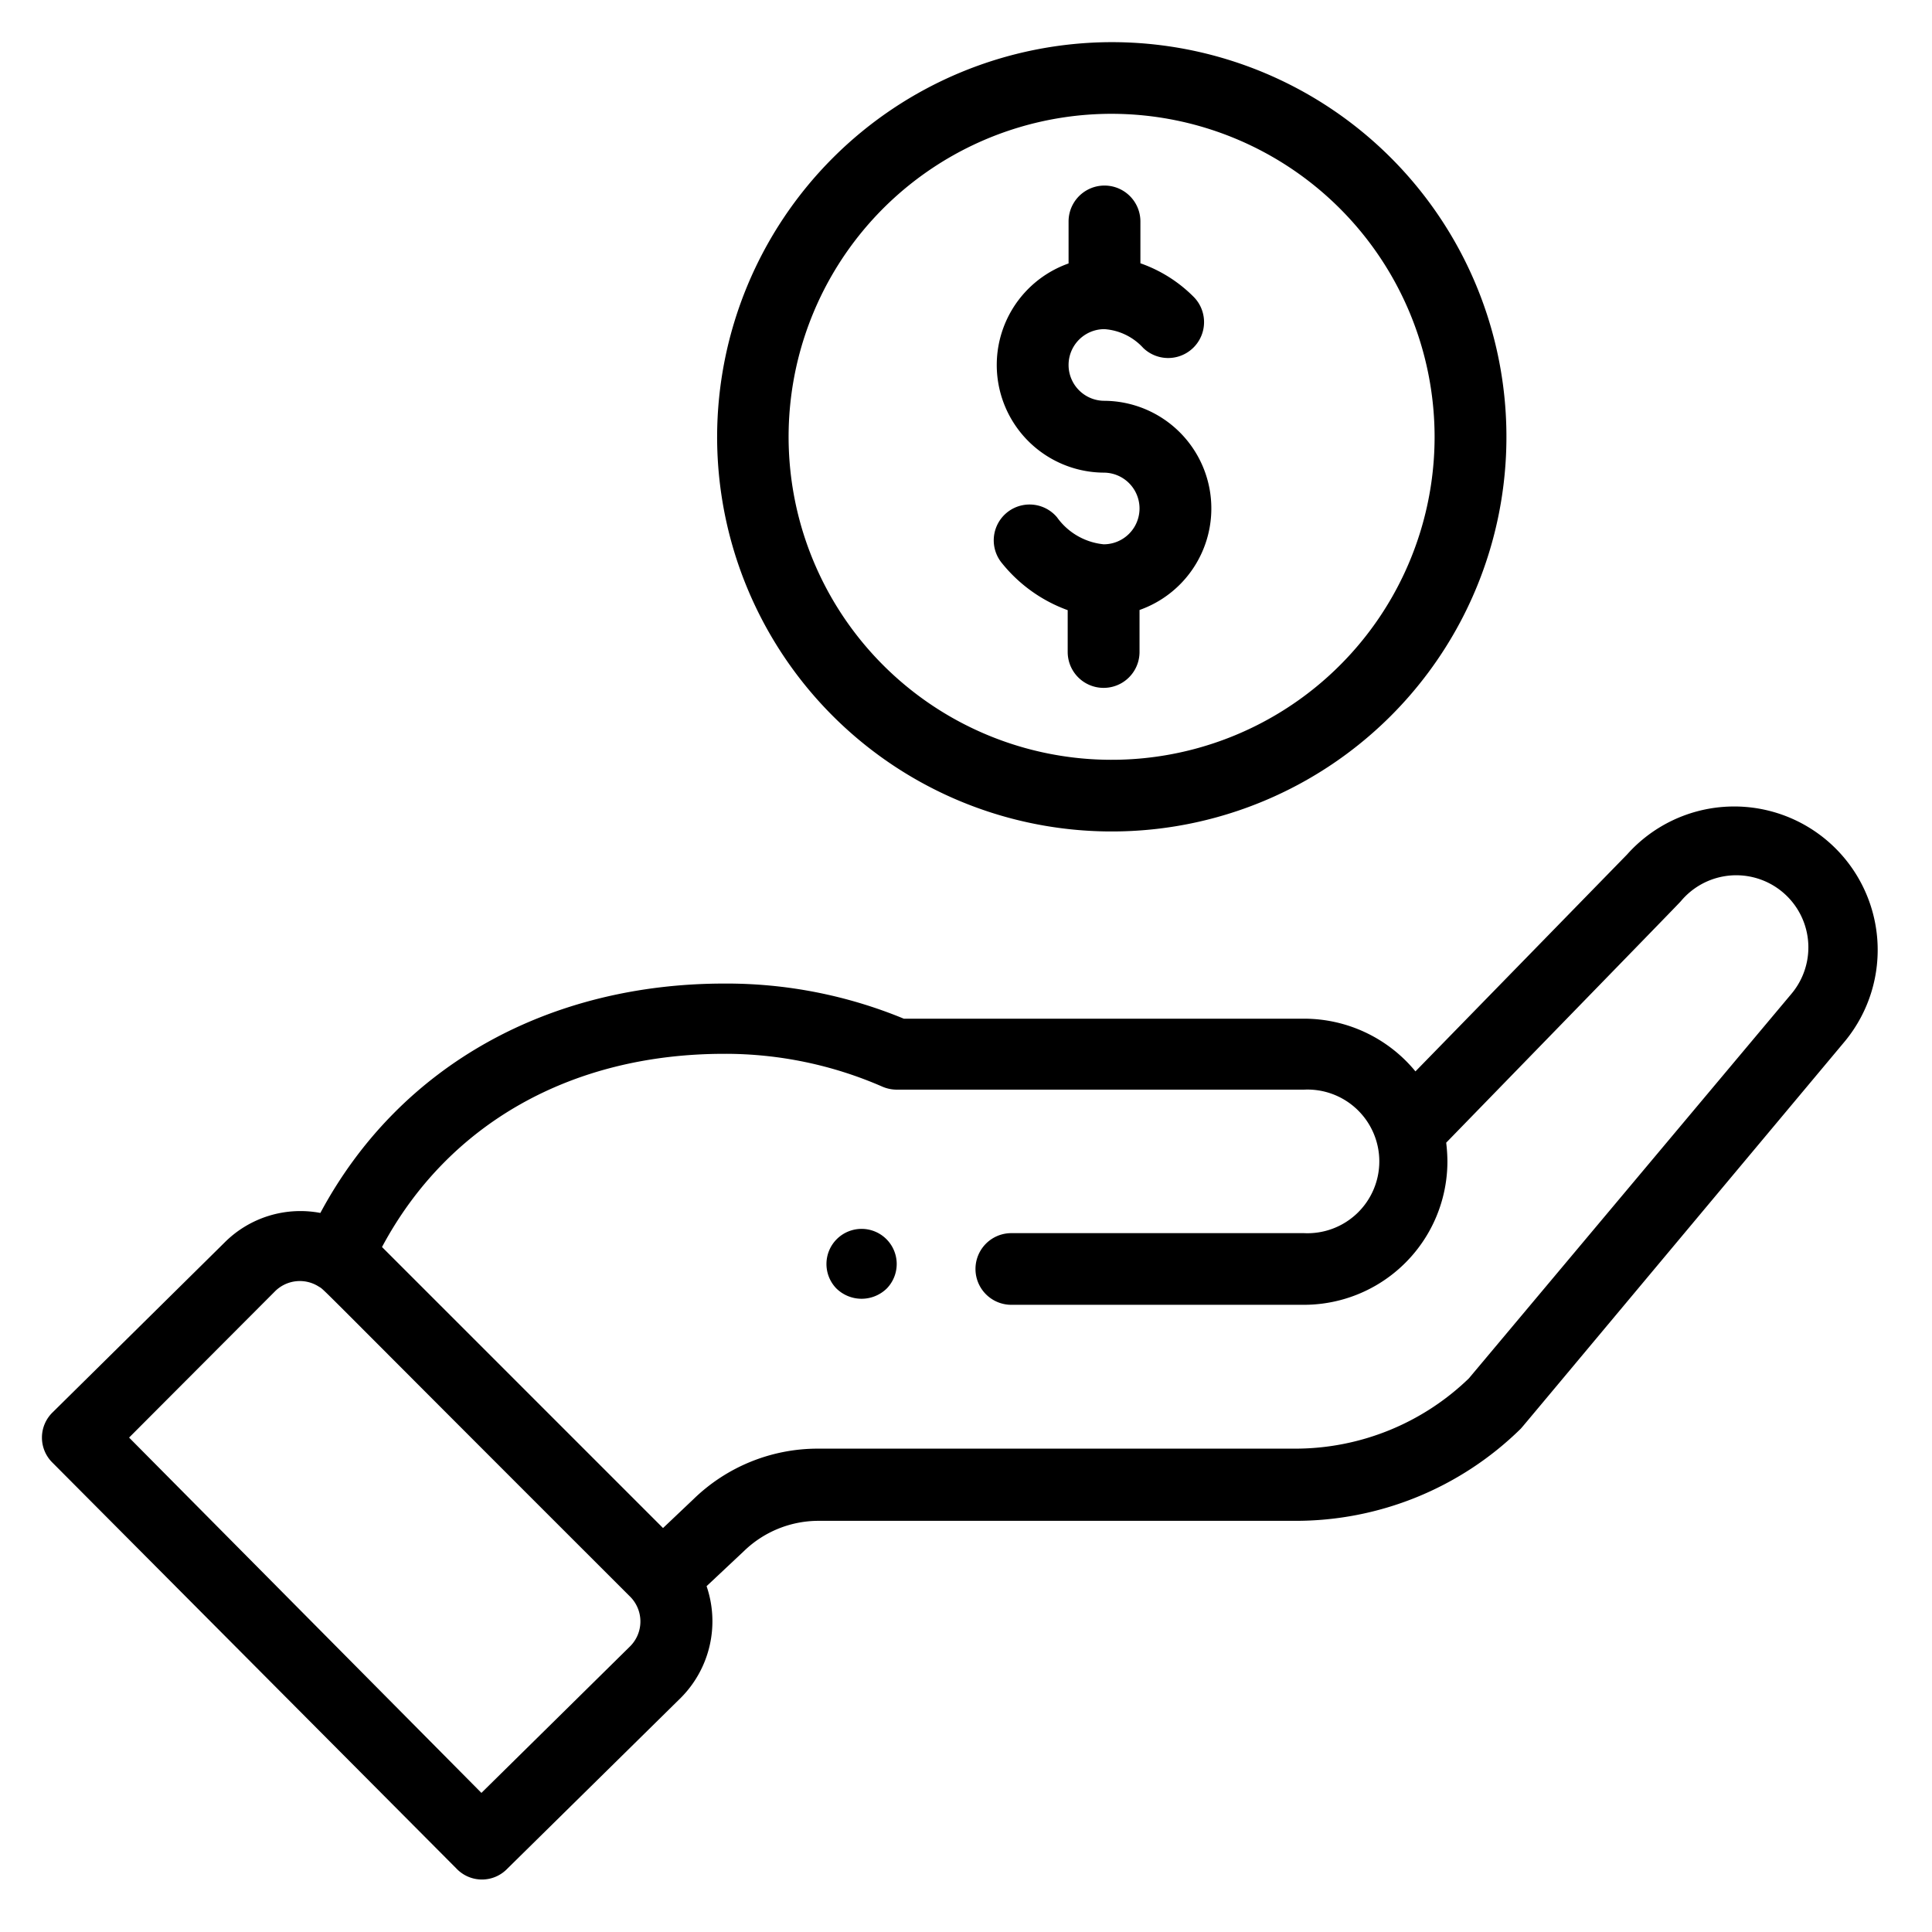 <svg id="Layer_1" data-name="Layer 1" xmlns="http://www.w3.org/2000/svg" viewBox="0 0 110 110"><title>Artboard 5</title><path d="M50.5,73.35a2,2,0,1,0-2.89,0A2.05,2.05,0,0,0,50.5,73.35Z"/><path d="M40.83,24.86A22.47,22.47,0,1,0,63.3,2.4,22.5,22.5,0,0,0,40.83,24.86Zm40.85,0A18.39,18.39,0,1,1,63.3,6.48,18.41,18.41,0,0,1,81.68,24.86Z"/><path d="M26,106.4a2,2,0,0,0,2.88,0l9.9-9.75a6.18,6.18,0,0,0,1.45-6.34l2.13-2a6.1,6.1,0,0,1,4.26-1.72H73.73a18.27,18.27,0,0,0,12.82-5.21c.14-.14-1.08,1.3,18.52-22.13a8.17,8.17,0,0,0-12.43-10.6L80.59,61a8.21,8.21,0,0,0-6.35-3H51.46a26.44,26.44,0,0,0-10.22-2c-9.84,0-18.43,4.54-23,13.06a6.1,6.1,0,0,0-5.46,1.69L3,80.41a2,2,0,0,0,0,2.88ZM41.24,60a22.35,22.35,0,0,1,9,1.87,2.08,2.08,0,0,0,.82.17H74.24a4.09,4.09,0,1,1,0,8.17H57.58a2,2,0,1,0,0,4.08H74.24a8.17,8.17,0,0,0,8.17-8.17,9.28,9.28,0,0,0-.07-1.06C94,53.07,95.64,51.39,95.71,51.3A4.09,4.09,0,1,1,102,56.58L83.63,78.48a14.23,14.23,0,0,1-9.9,4H46.58a10.14,10.14,0,0,0-7.09,2.87L37.75,87l-16-16C25.49,64,32.51,60,41.24,60ZM15.63,73.55a2,2,0,0,1,2.53-.29c.36.22-.66-.71,17.69,17.62a2,2,0,0,1,0,2.88l-8.44,8.32L7.35,81.85Z"/><path d="M60.84,12.61V15a6.13,6.13,0,0,0,2,11.91,2,2,0,1,1,0,4.08,3.71,3.71,0,0,1-2.66-1.54,2,2,0,1,0-3.12,2.63,8.54,8.54,0,0,0,3.73,2.66v2.38a2,2,0,0,0,4.09,0V34.73a6.13,6.13,0,0,0-2-11.91,2,2,0,1,1,0-4.08,3.3,3.3,0,0,1,2.21,1.07,2,2,0,0,0,2.84-2.94,8,8,0,0,0-3-1.88V12.61a2,2,0,0,0-4.09,0Z"/></svg>